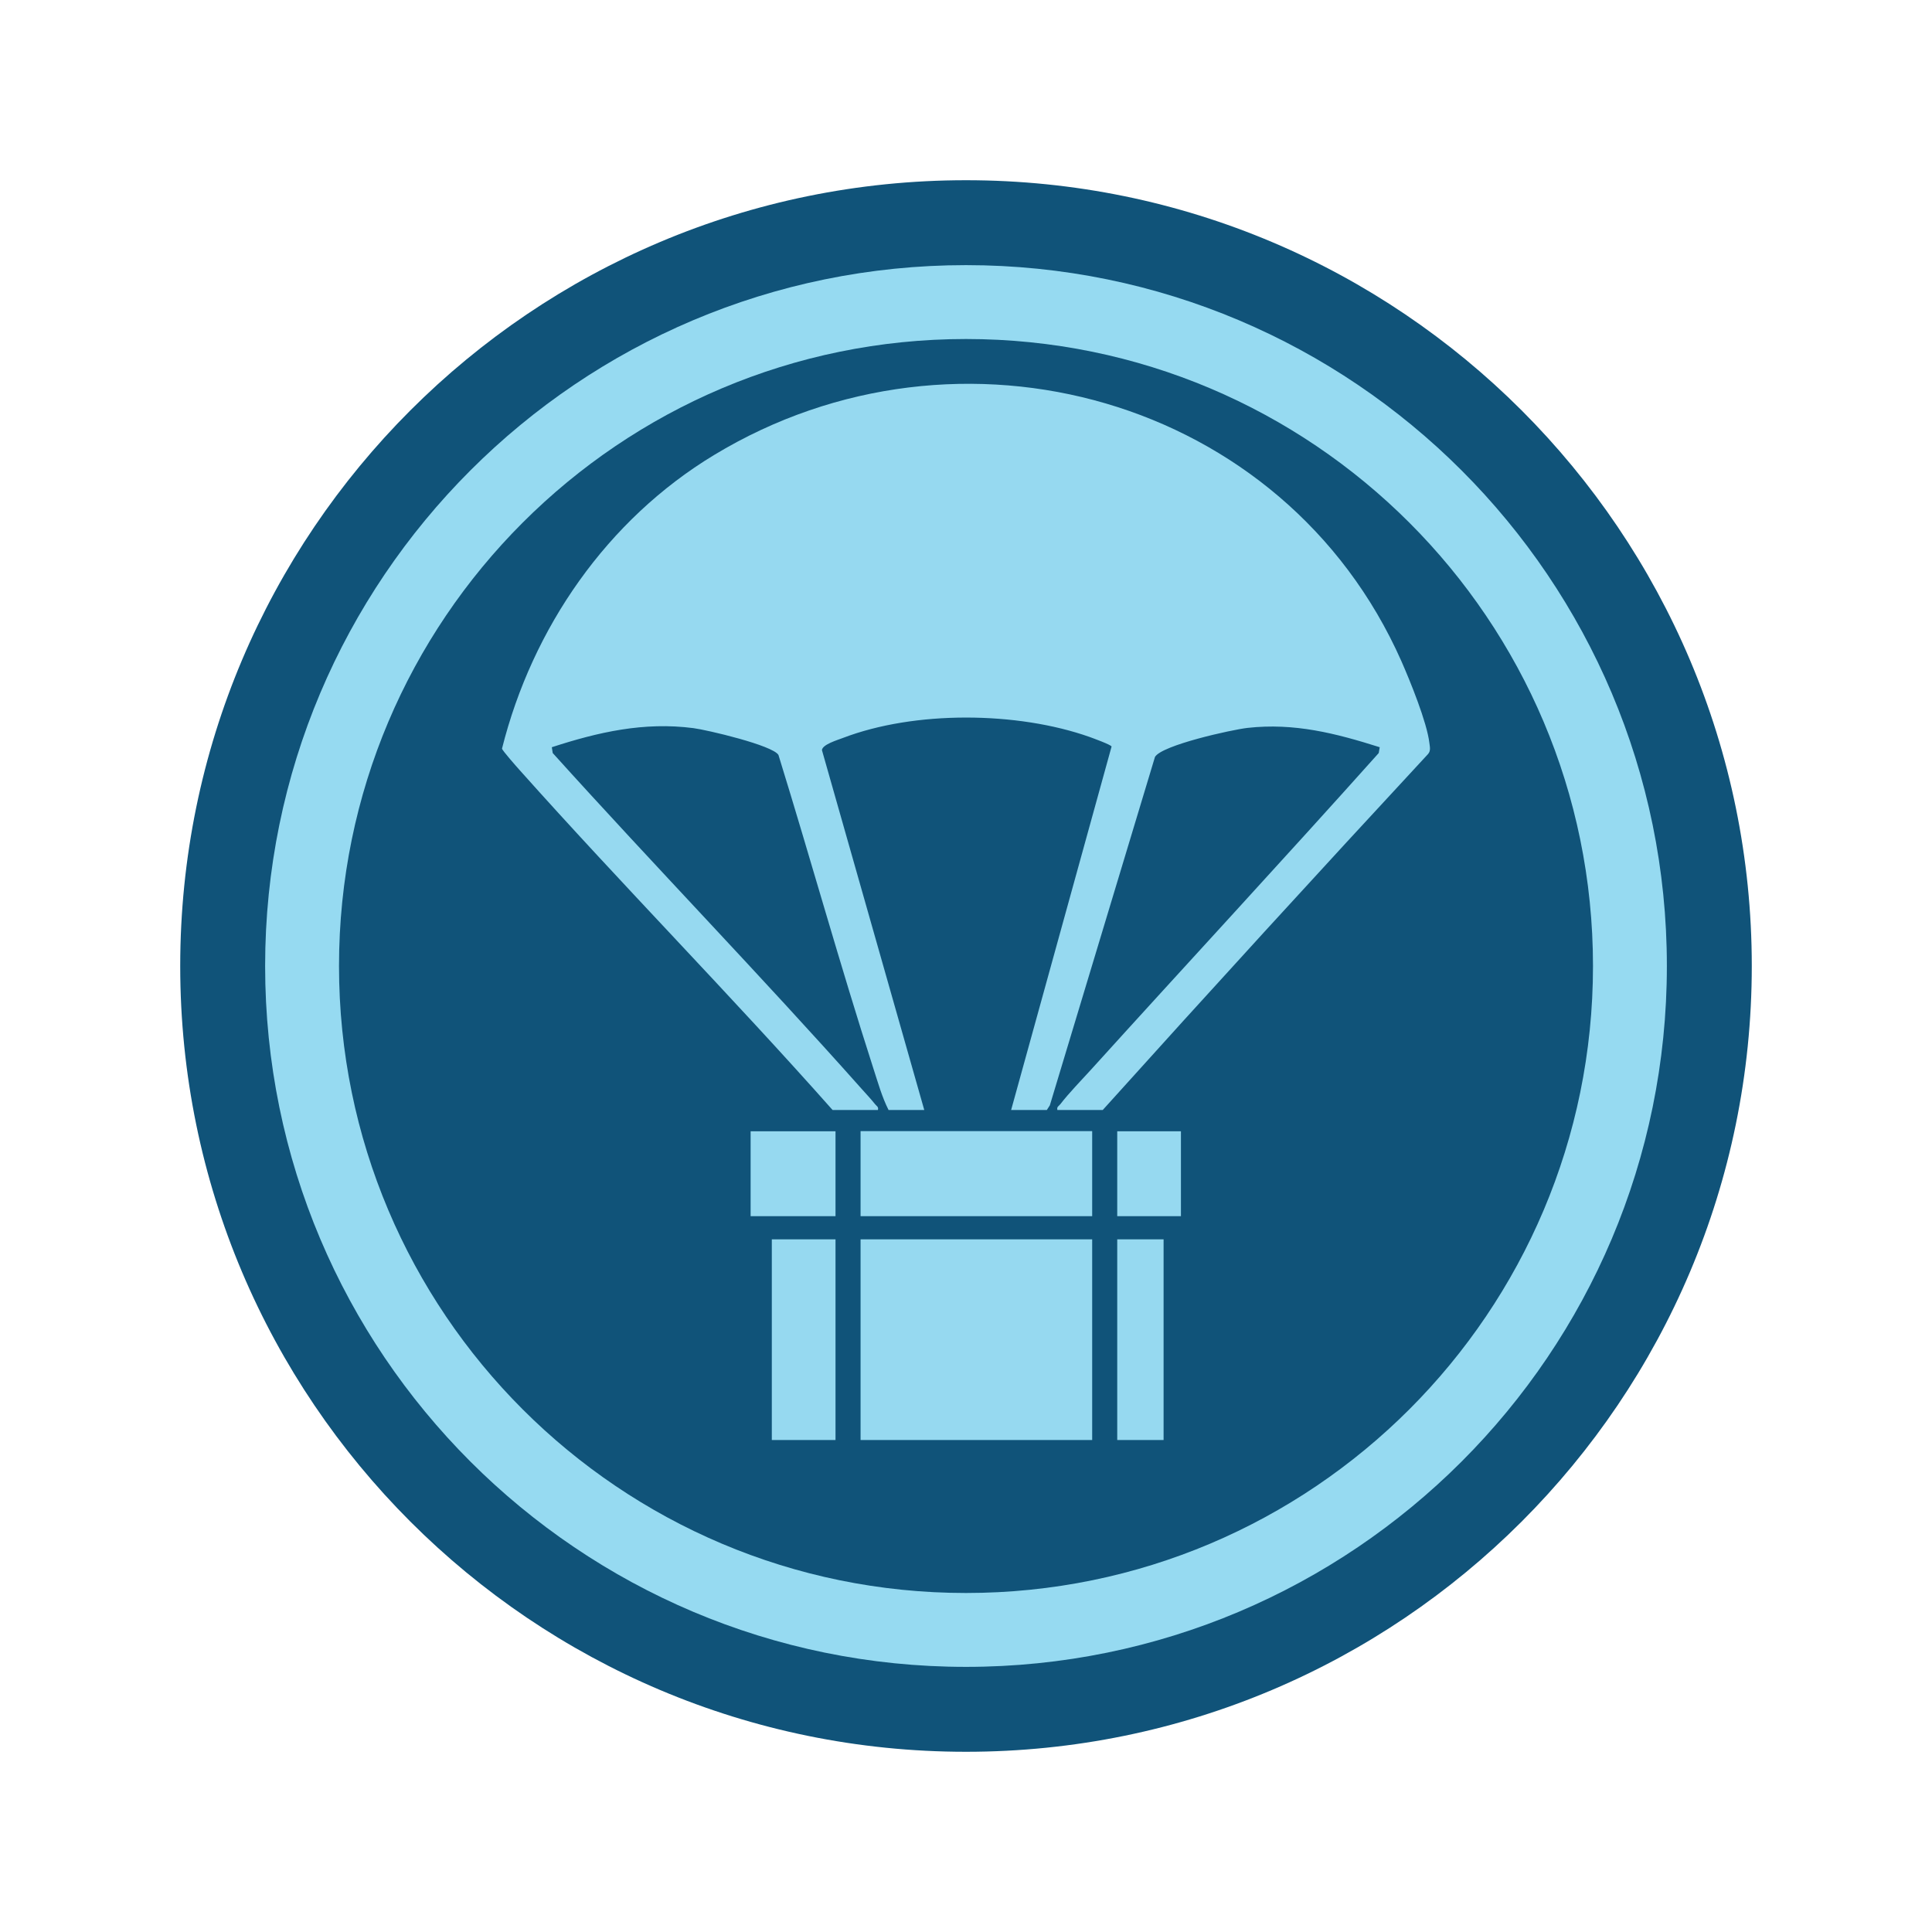 <?xml version="1.0" encoding="UTF-8"?>
<svg xmlns="http://www.w3.org/2000/svg" xmlns:xlink="http://www.w3.org/1999/xlink" width="100px" height="100px" viewBox="0 0 100 100" version="1.1">
<defs>
<clipPath id="clip1">
  <path d="M 9.328 9.328 L 90.672 9.328 L 90.672 90.672 L 9.328 90.672 Z M 9.328 9.328 "/>
</clipPath>
</defs>
<g id="surface1">
<g clip-path="url(#clip1)" clip-rule="nonzero">
<path style=" stroke:none;fill-rule:nonzero;fill:rgb(6.275%,32.549%,47.451%);fill-opacity:1;" d="M 9.328 50 C 9.328 27.539 27.539 9.328 50 9.328 C 72.461 9.328 90.672 27.539 90.672 50 C 90.672 72.461 72.461 90.672 50 90.672 C 27.539 90.672 9.328 72.461 9.328 50 "/>
</g>
<path style=" stroke:none;fill-rule:nonzero;fill:rgb(58.824%,85.49%,94.51%);fill-opacity:1;" d="M 13.723 50 C 13.723 29.965 29.965 13.723 50 13.723 C 70.035 13.723 86.277 29.965 86.277 50 C 86.277 70.035 70.035 86.277 50 86.277 C 29.965 86.277 13.723 70.035 13.723 50 "/>
<path style=" stroke:none;fill-rule:nonzero;fill:rgb(6.275%,32.549%,47.451%);fill-opacity:1;" d="M 17.547 50 C 17.547 32.078 32.078 17.547 50 17.547 C 67.922 17.547 82.453 32.078 82.453 50 C 82.453 67.922 67.922 82.453 50 82.453 C 32.078 82.453 17.547 67.922 17.547 50 "/>
<path style=" stroke:none;fill-rule:nonzero;fill:rgb(58.824%,85.098%,94.118%);fill-opacity:1;" d="M 54.73 57.453 C 54.688 57.281 54.805 57.254 54.883 57.152 C 55.32 56.582 55.98 55.906 56.48 55.355 C 61.43 49.887 66.445 44.477 71.363 38.977 L 71.414 38.676 C 69.129 37.953 66.996 37.406 64.57 37.676 C 63.777 37.766 60.133 38.566 59.781 39.18 L 54.34 57.211 L 54.184 57.453 L 52.336 57.453 L 57.535 38.641 C 57.516 38.551 56.578 38.211 56.406 38.148 C 52.66 36.82 47.344 36.773 43.621 38.199 C 43.348 38.305 42.574 38.531 42.543 38.824 L 47.84 57.453 L 45.992 57.453 C 45.656 56.793 45.445 56.039 45.215 55.332 C 43.48 49.949 41.965 44.484 40.293 39.078 C 40.004 38.578 36.586 37.777 35.891 37.688 C 33.332 37.355 30.973 37.891 28.562 38.676 L 28.609 38.977 C 33.879 44.82 39.367 50.477 44.594 56.355 C 44.801 56.586 45.113 56.922 45.293 57.152 C 45.371 57.254 45.484 57.281 45.441 57.453 L 43.094 57.453 C 37.812 51.496 32.211 45.816 26.91 39.875 C 26.77 39.719 25.98 38.828 25.984 38.746 C 27.555 32.492 31.426 26.898 36.961 23.551 C 49.648 15.871 66.473 20.559 72.531 34.211 C 72.988 35.246 73.859 37.387 73.984 38.453 C 74.008 38.656 74.066 38.859 73.914 39.031 C 68.258 45.133 62.645 51.27 57.078 57.453 Z M 54.73 57.453 "/>
<path style=" stroke:none;fill-rule:nonzero;fill:rgb(58.824%,85.098%,94.118%);fill-opacity:1;" d="M 44.543 64.148 L 56.531 64.148 L 56.531 74.535 L 44.543 74.535 Z M 44.543 64.148 "/>
<path style=" stroke:none;fill-rule:nonzero;fill:rgb(58.824%,85.098%,94.118%);fill-opacity:1;" d="M 44.543 58.547 L 56.531 58.547 L 56.531 62.949 L 44.543 62.949 Z M 44.543 58.547 "/>
<path style=" stroke:none;fill-rule:nonzero;fill:rgb(58.824%,85.098%,94.118%);fill-opacity:1;" d="M 39.949 64.148 L 43.246 64.148 L 43.246 74.535 L 39.949 74.535 Z M 39.949 64.148 "/>
<path style=" stroke:none;fill-rule:nonzero;fill:rgb(58.824%,85.098%,94.118%);fill-opacity:1;" d="M 57.828 64.148 L 60.227 64.148 L 60.227 74.535 L 57.828 74.535 Z M 57.828 64.148 "/>
<path style=" stroke:none;fill-rule:nonzero;fill:rgb(58.824%,85.098%,94.118%);fill-opacity:1;" d="M 38.852 58.555 L 43.246 58.555 L 43.246 62.949 L 38.852 62.949 Z M 38.852 58.555 "/>
<path style=" stroke:none;fill-rule:nonzero;fill:rgb(58.824%,85.098%,94.118%);fill-opacity:1;" d="M 57.828 58.555 L 61.125 58.555 L 61.125 62.949 L 57.828 62.949 Z M 57.828 58.555 "/>
</g>
</svg>
